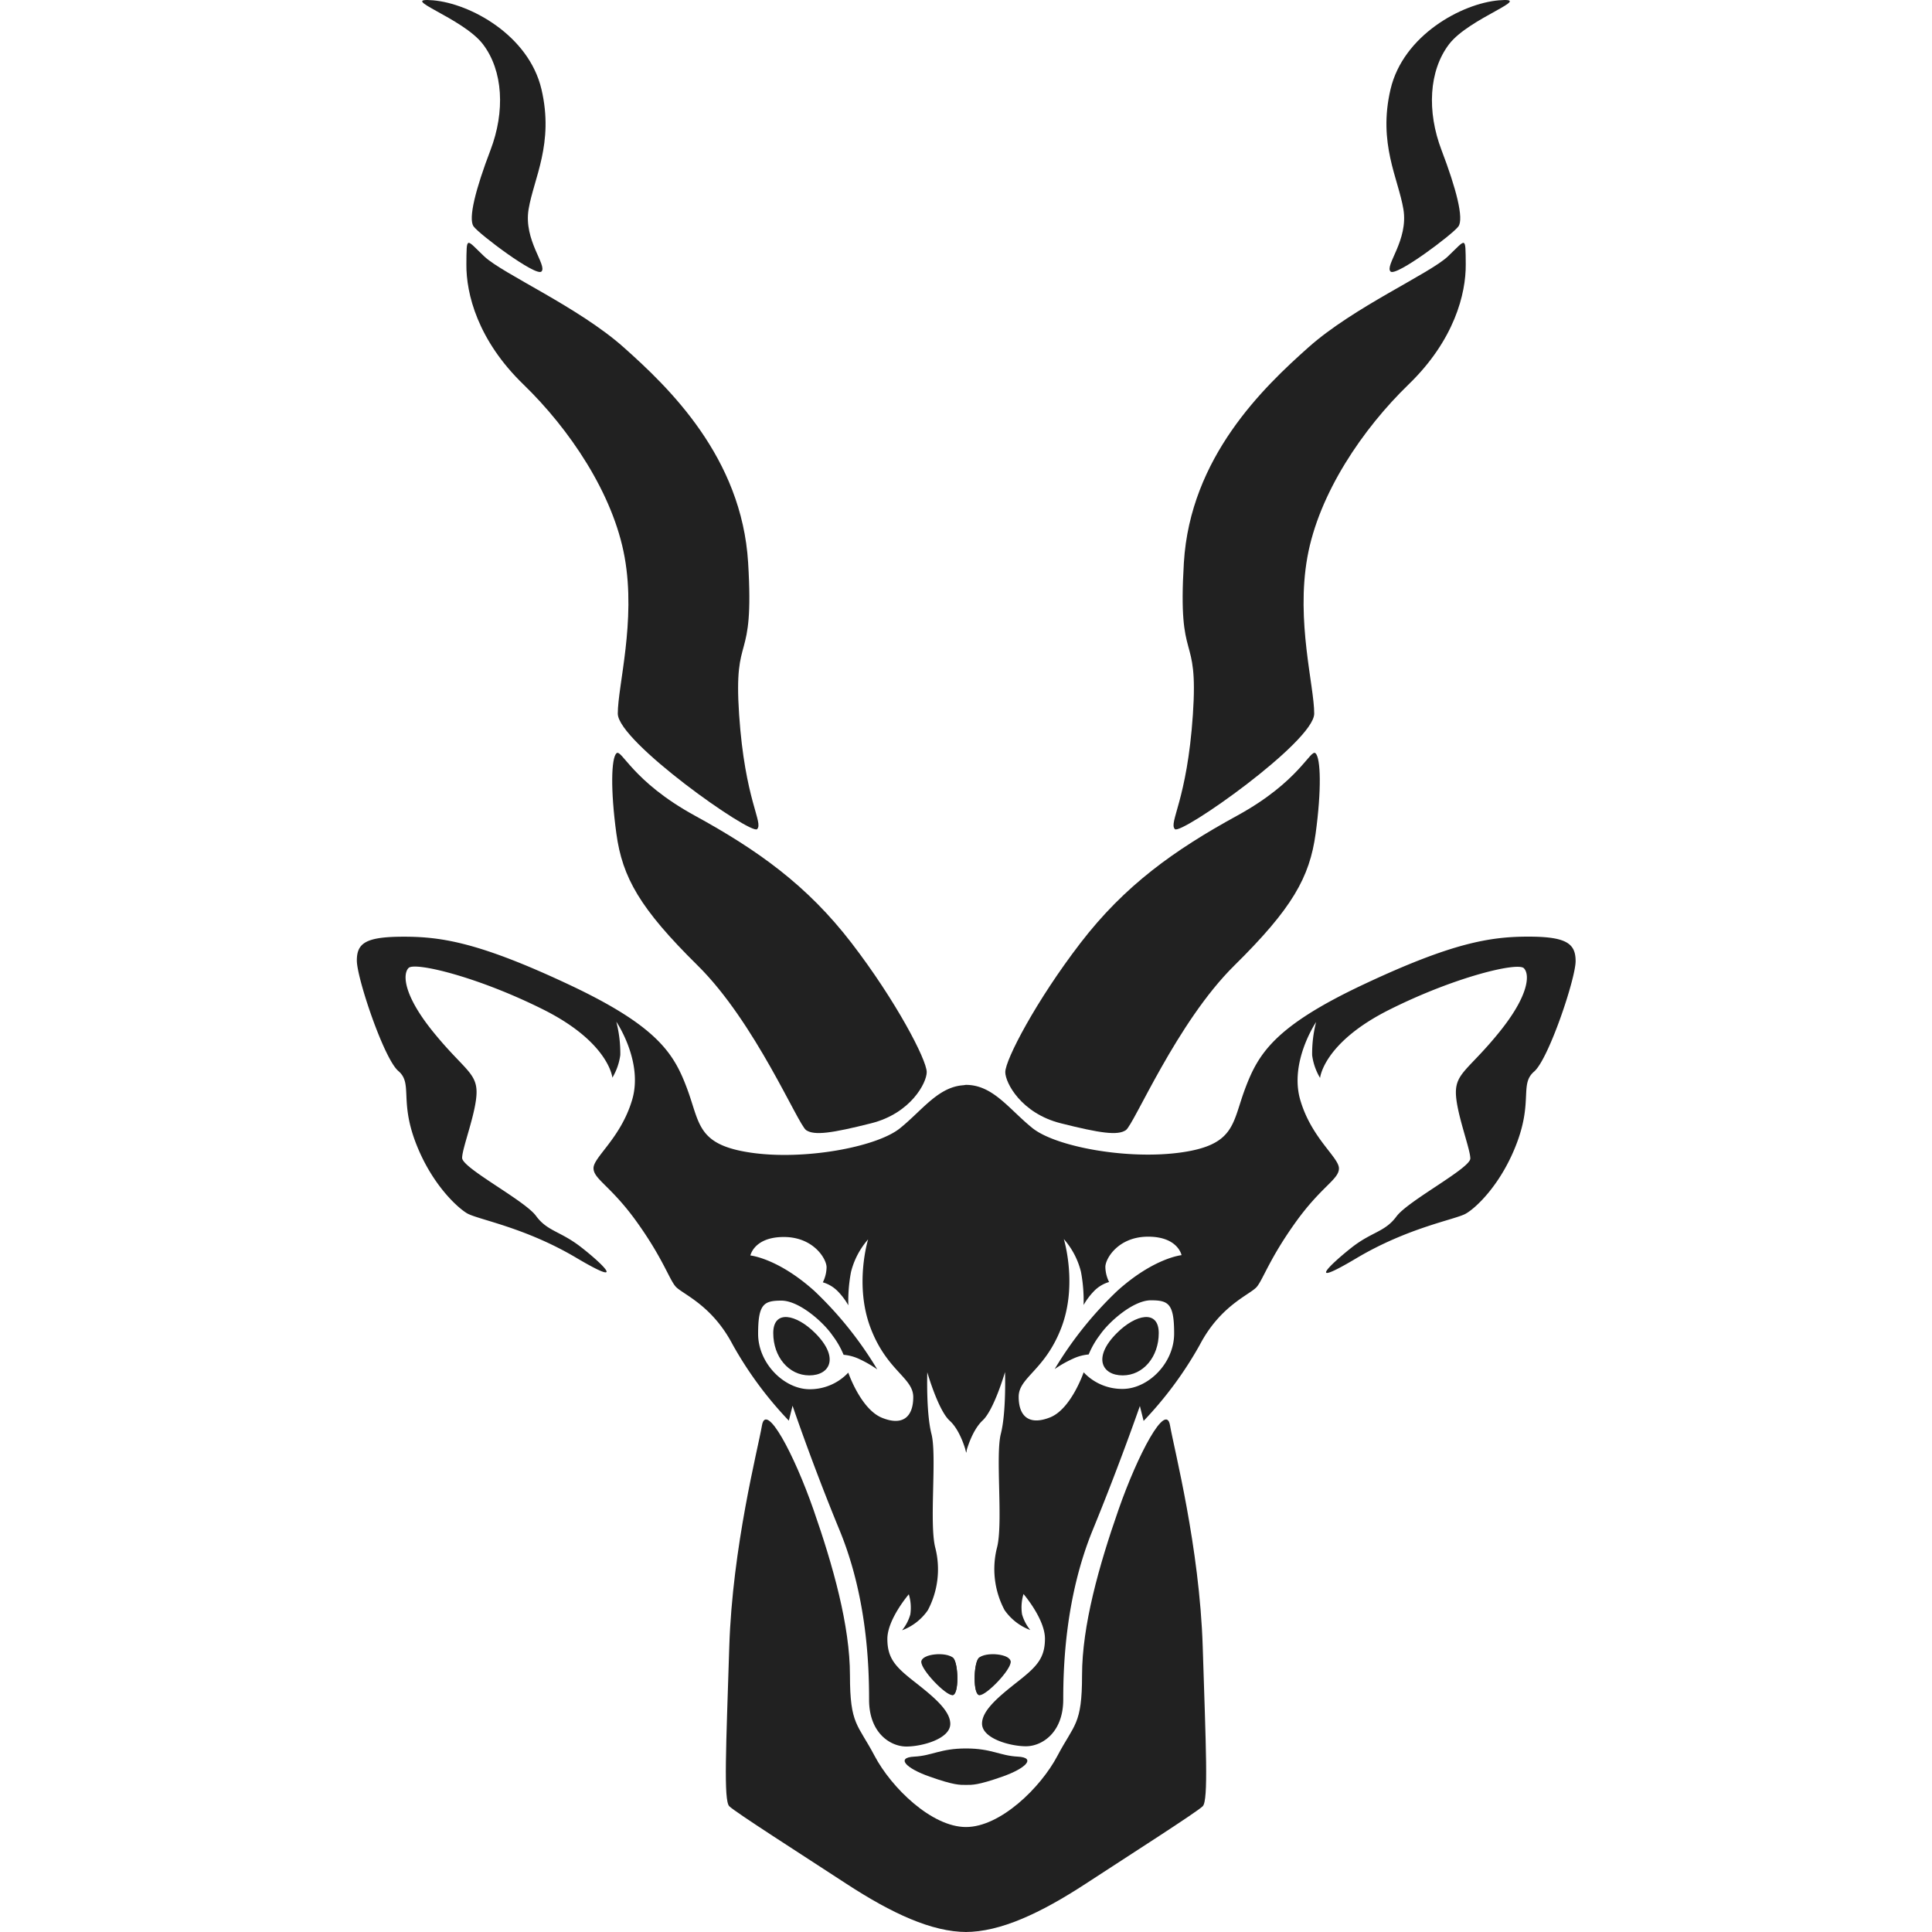 <!-- Copyright (c) 2022 Jan Stehno -->
<svg xmlns="http://www.w3.org/2000/svg" viewBox="0 0 300 300"><title>lesserkudu</title><g id="lesserkudu"><g id="right"><path d="M156.1,166.48c0,1.64,2.46,6.39,8.61,7.94s8.84,1.93,10.11,1.07,7.89-16.73,16.85-25.57,11.69-13.66,12.62-20.48.79-11.67,0-12.46-2.41,4.32-12.18,9.67-17.45,10.82-24.33,19.77S156.1,164.55,156.1,166.48Z" transform="translate(0)" fill="#212121"/><path d="M182.44,128.75c.94.94,21.63-13.6,21.63-17.94S201.23,96.5,203,86.56s8.63-20,15.73-26.87,8.91-14.09,8.87-18.64.08-3.93-2.78-1.23-14.63,7.87-21.63,14.1S184.82,71,183.83,87.38s2.3,10.24,1.4,23.59S181.42,127.73,182.44,128.75Z" transform="translate(0)" fill="#212121"/><path d="M215.92,42.16c.85.85,9.67-5.79,10.54-7s-.33-5.85-2.62-11.85S221.87,11,225,6.88,238.48-.44,232.74.05s-14.85,5.41-16.82,13.82,1.2,13.82,2,18.62S215,41.2,215.92,42.16Z" transform="translate(0)" fill="#212121"/><path d="M152,257.45c1-1,4.94-.68,4.94.61s-3.74,5.16-4.81,5.16S151.15,258.27,152,257.45Z" transform="translate(0)" fill="#212121"/><path d="M152.1,263.22c-1.06,0-.93-4.92-.13-5.77.57-.6,4.58-.6,4.94.61" transform="translate(0)" fill="#212121"/><path d="M150,271.5c4,0,5.24,1.13,8.05,1.27s1.39,1.77-2.42,3.11-4.67,1.28-5.63,1.28Z" transform="translate(0)" fill="#212121"/><path d="M150,283.7c5.32,0,11.58-6.09,14.2-11.06s3.82-4.8,3.82-12.5,2.62-17,5.66-25.71,7.37-16.79,8-13.1,4.59,18.84,5.08,34.4.9,23.84,0,24.74-11,7.35-18.12,12S155.3,300,149.89,300Z" transform="translate(0)" fill="#212121"/><path d="M174.33,213.57c3.2,0,5.6-2.89,5.6-6.57s-3.56-2.95-6.51,0C169.6,210.82,171.14,213.57,174.33,213.57Z" transform="translate(0)" fill="#212121"/><path d="M237.33,145.44c-5.9,0-11.8.93-25.61,7.43S195.39,163.62,193.36,169s-1.52,8.74-9.88,9.94-19.55-.87-23.16-3.77-6.11-6.71-10.32-6.71,0,57.1,0,57.1.82-3.35,2.59-5,3.47-7.51,3.47-7.51.21,6.23-.65,9.59.37,13.8-.58,17.61a13.56,13.56,0,0,0,1.15,9.75,8.46,8.46,0,0,0,4,3.11,6.86,6.86,0,0,1-1.28-2.45,7.15,7.15,0,0,1,.23-3.14s3.33,3.87,3.33,6.93-1.31,4.37-4.23,6.67-5.54,4.45-5.54,6.52c0,2.32,4.37,3.52,6.82,3.52s5.79-2.07,5.79-7.27.33-15.94,4.59-26.34S177,218.32,177,218.32l.58,2.32a58,58,0,0,0,8.72-11.81c3.28-6.26,7.91-7.82,8.89-9.05s2-4.42,6-10,6.72-6.63,6.72-8.35-4.26-4.67-6-10.61,2.46-12.13,2.46-12.13a19.62,19.62,0,0,0-.62,5.17,9.23,9.23,0,0,0,1.23,3.52s.5-5.46,10.77-10.6,19.91-7.4,20.87-6.44.81,4.2-3.77,9.88-6.78,6.34-6.78,9.4,2.24,8.74,2.24,10.27-9.66,6.55-11.47,9-3.82,2.35-7,4.86-7.32,6.45.76,1.64,15.35-6,17-6.93,5.62-4.7,8-11.15.38-9,2.62-10.92,6.44-14.42,6.44-17.15S243.23,145.44,237.33,145.44ZM166.57,211a7.23,7.23,0,0,1,2.48-.68,13.36,13.36,0,0,1,1.72-3c1.43-2.09,5.2-5.41,7.94-5.41s3.61.53,3.61,5.16-4.06,8.6-8,8.6a8.17,8.17,0,0,1-6.05-2.58s-1.94,5.7-5.21,7-4.88-.17-4.88-3.2,4.1-4.09,6.64-10.77.37-13.72.37-13.72a12.12,12.12,0,0,1,2.66,5.08,24.14,24.14,0,0,1,.41,5.16,10.64,10.64,0,0,1,1.61-2.15,5.33,5.33,0,0,1,2.35-1.42,5.43,5.43,0,0,1-.58-2.34c0-1.29,2-4.7,6.64-4.7s5.19,2.87,5.19,2.87-4.26.41-9.94,5.51a57.33,57.33,0,0,0-9.76,12.18A17.69,17.69,0,0,1,166.57,211Z" transform="translate(0)" fill="#212121"/></g><g id="right-2" data-name="right"><path d="M143.9,166.48c0,1.64-2.46,6.39-8.61,7.94s-8.84,1.93-10.11,1.07-7.89-16.73-16.85-25.57-11.69-13.66-12.62-20.48-.79-11.67,0-12.46,2.41,4.32,12.18,9.67,17.45,10.82,24.33,19.77S143.9,164.55,143.9,166.48Z" transform="translate(0)" fill="#212121"/><path d="M117.56,128.75c-.94.94-21.63-13.6-21.63-17.94S98.77,96.5,97,86.56s-8.63-20-15.73-26.87S72.38,45.6,72.42,41.05s-.08-3.93,2.78-1.23,14.63,7.87,21.63,14.1S115.18,71,116.17,87.38s-2.3,10.24-1.4,23.59S118.58,127.73,117.56,128.75Z" transform="translate(0)" fill="#212121"/><path d="M84.08,42.16c-.85.85-9.67-5.79-10.54-7s.33-5.85,2.62-11.85S78.13,11,75,6.88,61.52-.44,67.26.05,82.11,5.46,84.08,13.87s-1.2,13.82-2,18.62S85,41.2,84.08,42.16Z" transform="translate(0)" fill="#212121"/><path d="M148,257.45c-1-1-4.94-.68-4.94.61s3.74,5.16,4.81,5.16S148.85,258.27,148,257.45Z" transform="translate(0)" fill="#212121"/><path d="M147.9,263.22c1.06,0,.93-4.92.13-5.77-.57-.6-4.58-.6-4.94.61" transform="translate(0)" fill="#212121"/><path d="M150,271.5c-4,0-5.24,1.13-8.05,1.27s-1.39,1.77,2.42,3.11,4.67,1.28,5.63,1.28Z" transform="translate(0)" fill="#212121"/><path d="M150,283.7c-5.32,0-11.58-6.09-14.2-11.06s-3.82-4.8-3.82-12.5-2.62-17-5.66-25.71-7.37-16.79-8-13.1-4.59,18.84-5.08,34.4-.9,23.84,0,24.74,11,7.35,18.12,12S144.7,300,150.11,300Z" transform="translate(0)" fill="#212121"/><path d="M125.67,213.57c-3.2,0-5.6-2.89-5.6-6.57s3.56-2.95,6.51,0C130.4,210.82,128.86,213.57,125.67,213.57Z" transform="translate(0)" fill="#212121"/><path d="M55.41,149.15c0,2.73,4.2,15.24,6.44,17.15s.22,4.48,2.62,10.92,6.39,10.16,8,11.15,8.9,2.13,17,6.93,4,.88.76-1.64-5.24-2.45-7-4.86-11.47-7.43-11.47-9S74,172.64,74,169.58s-2.19-3.72-6.78-9.4-4.72-8.93-3.77-9.88,10.6,1.31,20.87,6.44,10.77,10.6,10.77,10.6a9.23,9.23,0,0,0,1.23-3.52,19.62,19.62,0,0,0-.62-5.17s4.22,6.19,2.46,12.13-6,8.89-6,10.61,2.7,2.74,6.72,8.35,5,8.81,6,10,5.61,2.79,8.89,9.05a58,58,0,0,0,8.72,11.81l.58-2.32s3,8.9,7.29,19.31,4.59,21.14,4.59,26.34,3.33,7.27,5.79,7.27,6.82-1.2,6.82-3.52c0-2.07-2.62-4.23-5.54-6.52s-4.23-3.61-4.23-6.67,3.33-6.93,3.33-6.93a7.15,7.15,0,0,1,.23,3.14,6.86,6.86,0,0,1-1.28,2.45,8.46,8.46,0,0,0,4-3.11,13.56,13.56,0,0,0,1.15-9.75c-.95-3.81.28-14.25-.58-17.61s-.65-9.59-.65-9.59,1.69,5.9,3.47,7.51,2.59,5,2.59,5,4.21-57.1,0-57.1-6.72,3.82-10.32,6.71-14.8,5-23.16,3.77-7.86-4.53-9.88-9.94-4.54-9.67-18.36-16.16-19.71-7.43-25.61-7.43S55.41,146.42,55.41,149.15Zm80.81,63.49a57.33,57.33,0,0,0-9.76-12.18c-5.68-5.1-9.94-5.51-9.94-5.51s.57-2.87,5.19-2.87,6.64,3.41,6.64,4.7a5.43,5.43,0,0,1-.58,2.34,5.33,5.33,0,0,1,2.35,1.42,10.64,10.64,0,0,1,1.61,2.15,24.14,24.14,0,0,1,.41-5.16,12.12,12.12,0,0,1,2.66-5.08s-2.17,7,.37,13.72,6.64,7.74,6.64,10.77-1.6,4.55-4.88,3.2-5.21-7-5.21-7a8.17,8.17,0,0,1-6,2.58c-3.93,0-8-4-8-8.6s.86-5.16,3.61-5.16,6.51,3.32,7.94,5.41a13.36,13.36,0,0,1,1.72,3,7.23,7.23,0,0,1,2.48.68A17.69,17.69,0,0,1,136.22,212.64Z" transform="translate(0)" fill="#212121"/></g></g><g id="frame"><rect width="300" height="300" fill="none"/></g></svg>